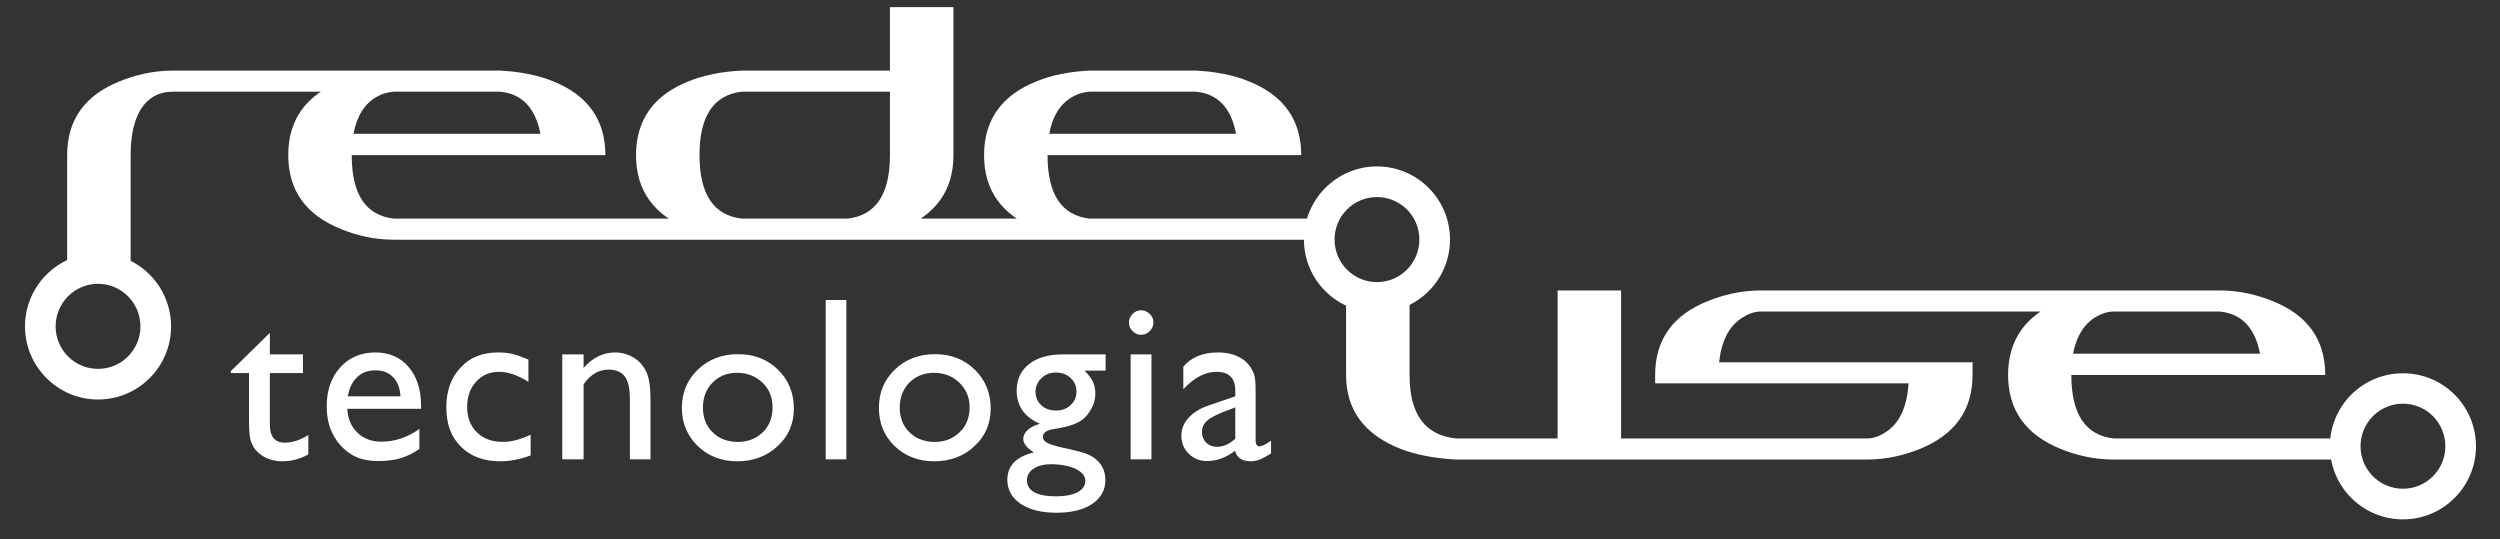 <?xml version="1.0" encoding="UTF-8"?>
<!DOCTYPE svg PUBLIC "-//W3C//DTD SVG 1.1//EN" "http://www.w3.org/Graphics/SVG/1.1/DTD/svg11.dtd">
<!-- Creator: CorelDRAW X7 -->
<svg xmlns="http://www.w3.org/2000/svg" xml:space="preserve" width="102mm" height="22mm" version="1.1" style="shape-rendering:geometricPrecision; text-rendering:geometricPrecision; image-rendering:optimizeQuality; fill-rule:evenodd; clip-rule:evenodd"
viewBox="0 0 10200 2200"
 xmlns:xlink="http://www.w3.org/1999/xlink">
 <rect x="0" y="0" width="10200" height="2200" fill="#333333" stroke="none"/>
 <defs>
  <style type="text/css">
   <![CDATA[
    .fil1 {fill:#FFFFFF}
    .fil0 {fill:#FFFFFF;fill-rule:nonzero}
   ]]>
  </style>
 </defs>
 <g id="Camada_x0020_1">
  <path class="fil0" d="M942 1514l159 -156 0 88 135 0 0 76 -135 0 0 210c0,49 20,74 61,74 30,0 62,-10 96,-31l0 79c-32,18 -68,28 -106,28 -39,0 -71,-12 -97,-34 -8,-7 -15,-15 -20,-23 -5,-9 -10,-20 -14,-34 -3,-14 -5,-40 -5,-79l0 -190 -74 0 0 -8zm776 154l-301 0c2,41 16,73 41,97 26,25 58,37 98,37 56,0 108,-18 155,-52l0 82c-26,18 -52,30 -78,38 -25,7 -55,11 -90,11 -47,0 -85,-10 -114,-30 -29,-19 -53,-45 -70,-78 -18,-33 -26,-72 -26,-115 0,-65 18,-118 55,-159 37,-41 85,-61 144,-61 56,0 102,20 135,59 34,40 51,93 51,160l0 11zm-299 -51l215 0c-2,-34 -12,-60 -30,-78 -18,-19 -42,-28 -72,-28 -31,0 -56,9 -75,28 -19,18 -32,44 -38,78zm746 157l0 84c-42,16 -84,24 -124,24 -67,0 -121,-20 -161,-60 -40,-40 -59,-93 -59,-160 0,-67 19,-121 58,-162 38,-42 89,-62 153,-62 22,0 42,2 59,6 17,4 39,12 65,23l0 91c-43,-27 -83,-41 -119,-41 -38,0 -70,13 -94,40 -25,27 -37,61 -37,103 0,43 13,78 40,104 26,26 62,39 107,39 33,0 70,-10 112,-29zm216 -328l0 55c37,-42 80,-63 129,-63 26,0 51,7 74,20 23,14 40,33 52,57 12,24 18,62 18,114l0 245 -84 0 0 -244c0,-43 -7,-75 -20,-93 -14,-19 -36,-29 -67,-29 -40,0 -74,20 -102,60l0 306 -87 0 0 -428 87 0zm630 -1c66,0 120,21 163,63 43,42 65,95 65,159 0,61 -22,113 -66,153 -44,41 -99,62 -165,62 -65,0 -118,-21 -161,-62 -43,-42 -65,-94 -65,-156 0,-62 22,-114 65,-156 44,-42 99,-63 164,-63zm-4 76c-41,0 -74,14 -100,40 -26,27 -39,61 -39,102 0,41 13,75 40,101 26,26 61,39 103,39 41,0 75,-14 102,-40 26,-26 39,-60 39,-101 0,-40 -13,-74 -41,-101 -28,-26 -62,-40 -104,-40zm362 -297l84 0 0 650 -84 0 0 -650zm446 221c65,0 119,21 162,63 43,42 65,95 65,159 0,61 -22,113 -66,153 -43,41 -98,62 -165,62 -64,0 -118,-21 -161,-62 -43,-42 -64,-94 -64,-156 0,-62 21,-114 65,-156 43,-42 98,-63 164,-63zm-5 76c-40,0 -74,14 -100,40 -26,27 -39,61 -39,102 0,41 13,75 40,101 27,26 61,39 103,39 42,0 75,-14 102,-40 27,-26 40,-60 40,-101 0,-40 -14,-74 -42,-101 -27,-26 -62,-40 -104,-40zm338 73c0,-46 17,-82 50,-108 34,-27 79,-40 137,-40l176 0 0 66 -86 0c17,17 28,33 35,47 6,14 9,30 9,48 0,22 -6,44 -19,65 -12,22 -29,39 -49,50 -20,11 -52,21 -98,28 -32,4 -48,15 -48,33 0,9 6,18 18,24 12,6 33,13 65,20 52,11 86,20 101,27 15,6 29,16 41,28 20,20 30,46 30,77 0,40 -18,73 -54,97 -36,24 -84,36 -145,36 -61,0 -110,-12 -146,-36 -36,-24 -55,-57 -55,-98 0,-58 36,-95 108,-112 -29,-19 -43,-37 -43,-55 0,-13 6,-26 18,-37 13,-11 29,-19 50,-25 -63,-27 -95,-73 -95,-135zm160 -74c-23,0 -43,7 -59,23 -16,15 -24,34 -24,56 0,22 8,40 23,54 16,15 36,22 60,22 24,0 44,-7 60,-22 16,-15 24,-33 24,-55 0,-23 -8,-41 -24,-56 -16,-15 -36,-22 -60,-22zm-20 374c-29,0 -52,6 -71,18 -18,12 -27,28 -27,47 0,44 40,66 119,66 38,0 67,-6 88,-17 20,-11 31,-26 31,-46 0,-20 -13,-36 -39,-49 -27,-12 -60,-19 -101,-19zm367 -628c14,0 26,5 36,15 10,9 15,21 15,35 0,13 -5,25 -15,35 -10,10 -22,15 -36,15 -13,0 -24,-5 -34,-15 -10,-10 -15,-22 -15,-35 0,-13 5,-25 15,-35 10,-10 21,-15 34,-15zm-42 180l85 0 0 428 -85 0 0 -428zm510 171l0 182c0,14 6,22 15,22 11,0 27,-8 48,-23l0 52c-19,12 -34,20 -46,25 -12,4 -24,7 -37,7 -36,0 -57,-15 -64,-43 -36,28 -74,42 -115,42 -29,0 -54,-10 -74,-30 -20,-20 -30,-44 -30,-74 0,-27 10,-51 29,-72 20,-22 47,-39 83,-51l108 -37 0 -23c0,-51 -25,-77 -77,-77 -46,0 -91,24 -135,71l0 -92c33,-39 80,-58 142,-58 46,0 83,12 111,36 9,8 18,18 25,31 8,13 13,26 14,39 3,13 3,37 3,73zm-83 173l0 -128 -57 22c-28,12 -49,23 -61,35 -12,12 -18,26 -18,44 0,17 6,32 17,43 12,11 26,17 44,17 27,0 52,-12 75,-33z"/>
  <path class="fil0" d="M533 633l0 447 -259 0 0 -447c0,-144 72,-245 216,-302 60,-24 132,-43 216,-43l1012 0 0 86 -1012 0c-116,0 -173,99 -173,259zm1506 -259l-432 0c-26,2 -50,9 -70,21 -50,28 -81,79 -95,151l763 0c-21,-107 -76,-164 -166,-172zm-432 518l2945 0 0 86 -2945 0c-84,0 -155,-19 -215,-43 -144,-58 -216,-158 -216,-302 0,-144 72,-245 216,-302 60,-24 131,-39 215,-43l432 0c84,4 156,19 216,43 143,57 215,158 215,302l-1035 0c0,160 57,246 172,259zm2024 -259l0 -259 -604 0c-115,13 -173,99 -173,259 0,160 58,246 173,259l431 0c115,-13 173,-99 173,-259zm259 -604l0 604c0,144 -72,244 -216,302 -60,24 -132,38 -216,43l-431 0c-84,-5 -156,-19 -216,-43 -144,-58 -216,-158 -216,-302 0,-144 72,-245 216,-302 60,-24 132,-39 216,-43l604 0 0 -259 259 0zm988 345l-432 0c-26,2 -50,9 -70,21 -50,28 -82,79 -95,151l762 0c-20,-107 -75,-164 -165,-172zm-432 518l922 0 0 86 -922 0c-84,0 -156,-19 -215,-43 -144,-58 -216,-158 -216,-302 0,-144 72,-245 216,-302 59,-24 131,-39 215,-43l432 0c84,4 156,19 215,43 144,57 216,158 216,302l-1035 0c0,160 57,246 172,259z"/>
  <path class="fil0" d="M6355 1789l0 -604 259 0 0 690 -673 0c-88,-5 -162,-19 -225,-43 -149,-58 -224,-159 -224,-302l0 -345 259 0 0 345c0,160 63,246 190,259l414 0zm229 0l1032 0c32,0 59,-13 81,-28 55,-37 84,-104 90,-197l-1034 0 0 -34c0,-144 72,-245 216,-302 60,-24 132,-43 216,-43l1465 0 0 86 -1465 0c-29,0 -55,11 -78,26 -53,34 -84,95 -93,181l1034 0 0 52c0,143 -72,244 -216,302 -60,24 -132,43 -216,43l-1032 0 0 -86zm2471 -518l-431 0c-26,0 -50,9 -71,21 -49,28 -81,79 -95,151l763 0c-21,-107 -76,-164 -166,-172zm-431 518l926 0 0 86 -926 0c-84,0 -156,-19 -216,-43 -143,-58 -215,-159 -215,-302 0,-144 72,-245 215,-302 60,-24 132,-43 216,-43l431 0c85,0 156,19 216,43 144,57 216,158 216,302l-1036 0c0,160 58,246 173,259z"/>
  <path class="fil1" d="M400 1033c165,0 298,134 298,299 0,164 -133,298 -298,298 -164,0 -298,-134 -298,-298 0,-165 134,-299 298,-299zm0 125c96,0 173,78 173,174 0,95 -77,173 -173,173 -96,0 -173,-78 -173,-173 0,-96 77,-174 173,-174z"/>
  <path class="fil1" d="M5618 679c165,0 298,134 298,298 0,165 -133,298 -298,298 -164,0 -298,-133 -298,-298 0,-164 134,-298 298,-298zm0 125c96,0 173,78 173,173 0,96 -77,174 -173,174 -96,0 -173,-78 -173,-174 0,-95 77,-173 173,-173z"/>
  <path class="fil1" d="M9804 1523c165,0 298,133 298,298 0,164 -133,298 -298,298 -165,0 -298,-134 -298,-298 0,-165 133,-298 298,-298zm0 124c96,0 173,78 173,174 0,95 -77,173 -173,173 -96,0 -173,-78 -173,-173 0,-96 77,-174 173,-174z"/>
 </g>
</svg>
